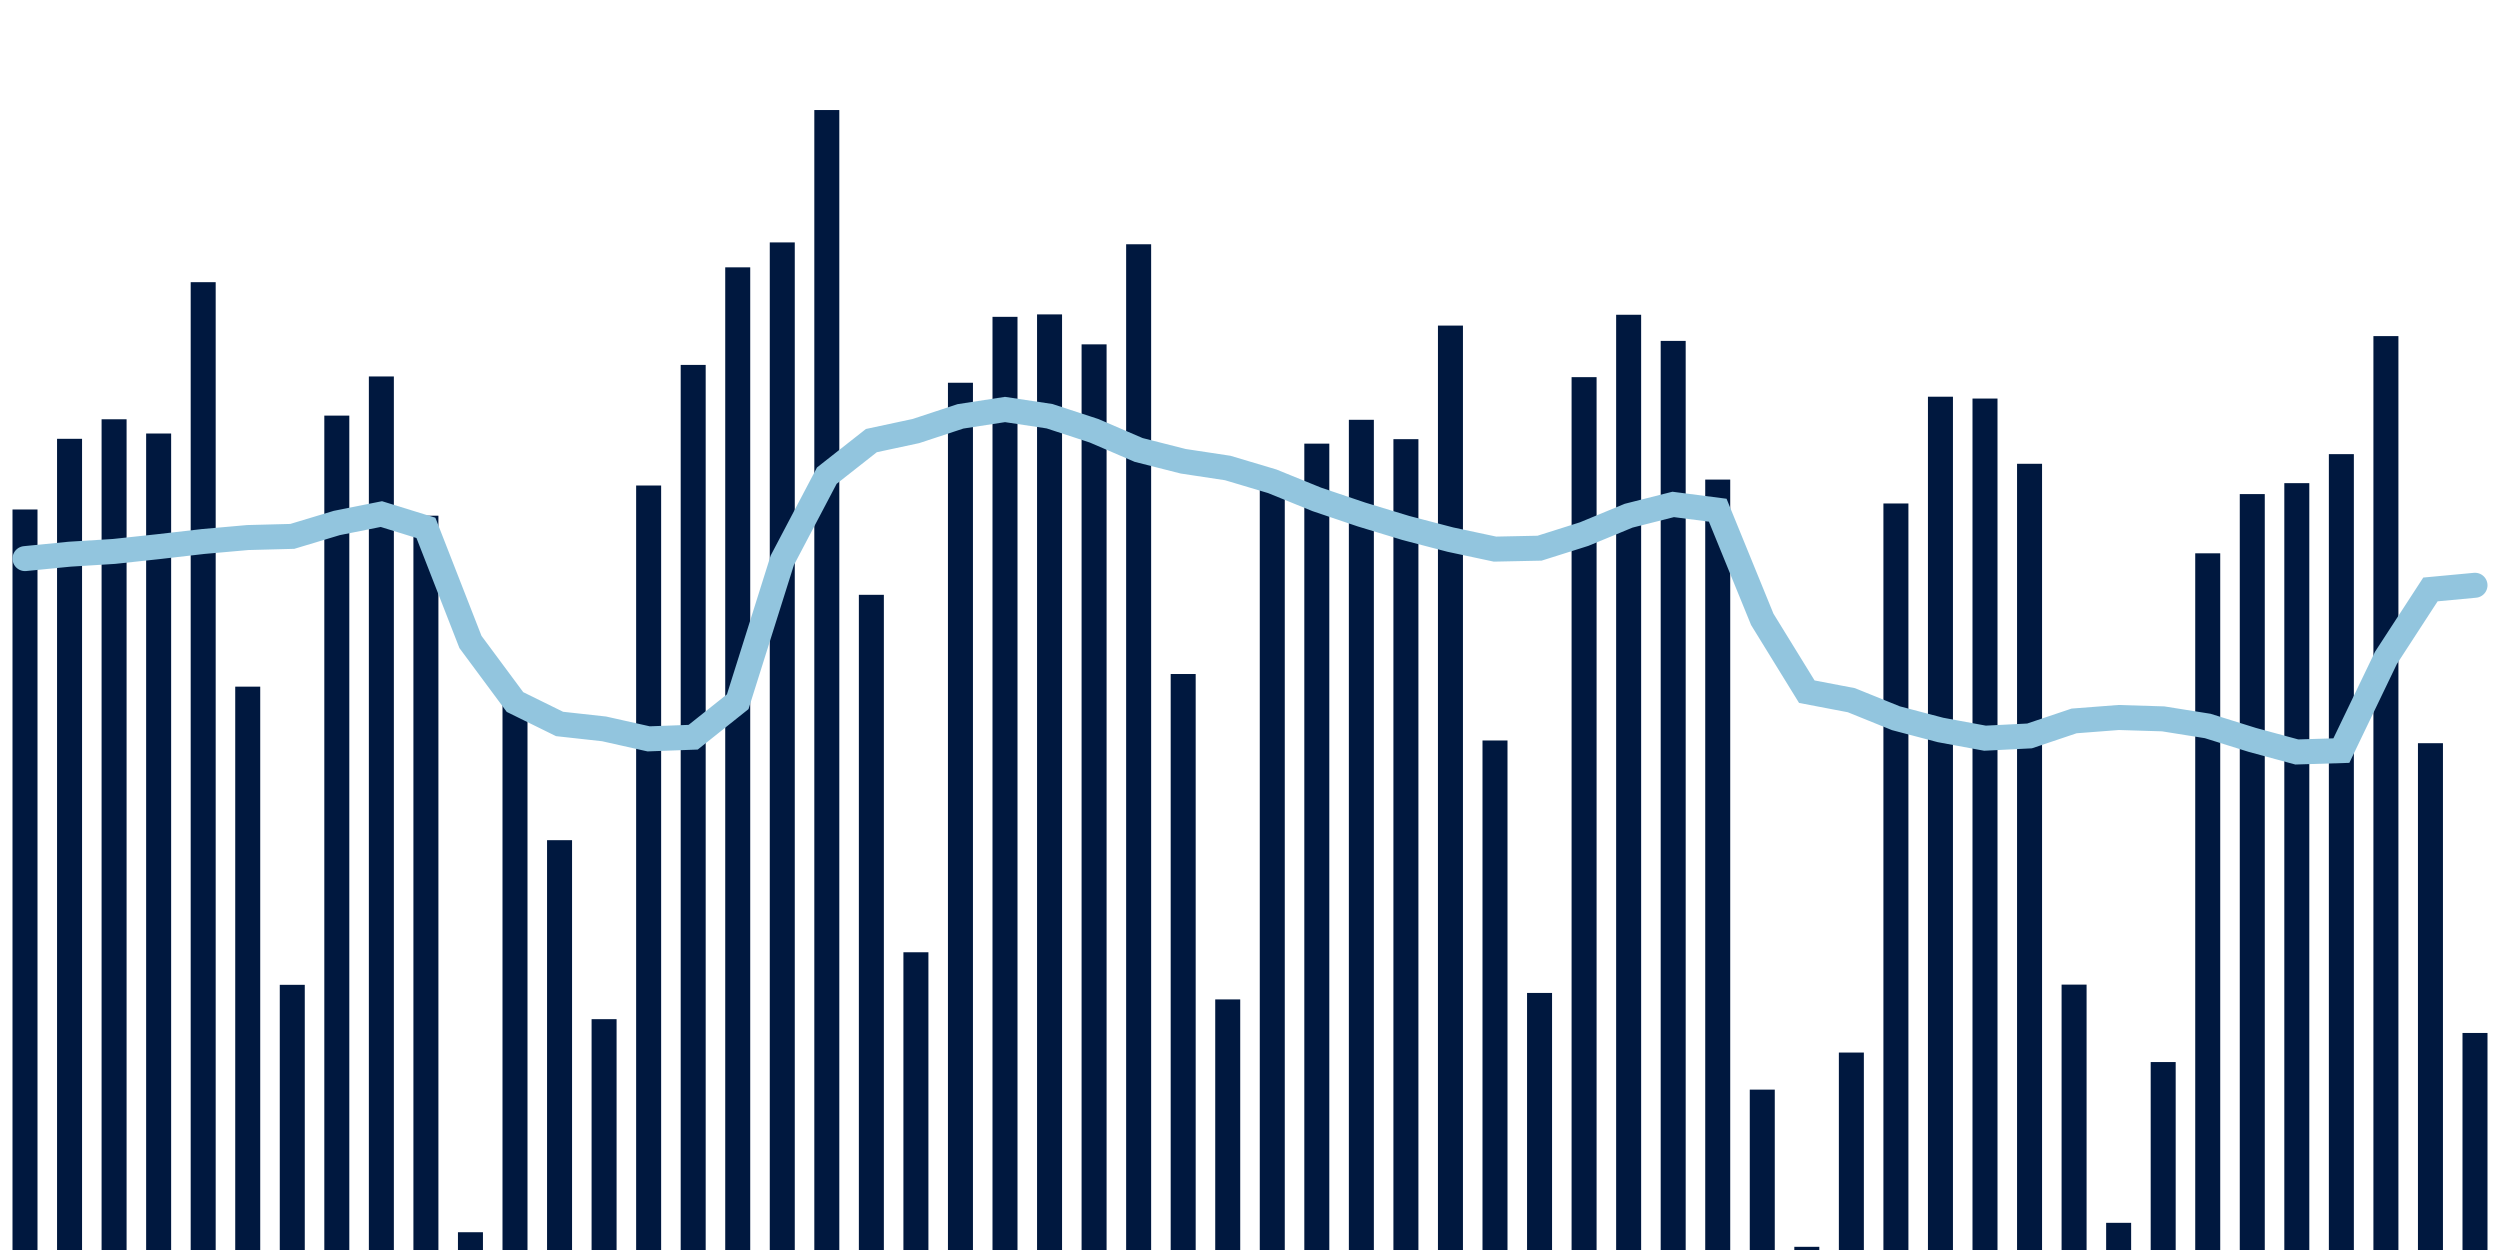 <svg about="DATA_PUBLISHED_DATE:2022-01-17,RENDER_DATE:2022-01-17" xmlns="http://www.w3.org/2000/svg" viewBox="0,0,200,100"><g transform="translate(0,0)"></g><g class="fg-bars tests-vaccines" fill="#00183f" stroke="none"><g><rect x="197" y="82.637" width="2" height="17.363" id="tests-vaccines-0"></rect></g><g><rect x="193.436" y="59.456" width="2" height="40.544" id="tests-vaccines-1"></rect></g><g><rect x="189.873" y="26.888" width="2" height="73.112" id="tests-vaccines-2"></rect></g><g><rect x="186.309" y="36.331" width="2" height="63.669" id="tests-vaccines-3"></rect></g><g><rect x="182.745" y="38.652" width="2" height="61.348" id="tests-vaccines-4"></rect></g><g><rect x="179.182" y="39.527" width="2" height="60.473" id="tests-vaccines-5"></rect></g><g><rect x="175.618" y="44.265" width="2" height="55.735" id="tests-vaccines-6"></rect></g><g><rect x="172.055" y="84.964" width="2" height="15.036" id="tests-vaccines-7"></rect></g><g><rect x="168.491" y="97.826" width="2" height="2.174" id="tests-vaccines-8"></rect></g><g><rect x="164.927" y="78.769" width="2" height="21.231" id="tests-vaccines-9"></rect></g><g><rect x="161.364" y="37.103" width="2" height="62.897" id="tests-vaccines-10"></rect></g><g><rect x="157.8" y="31.884" width="2" height="68.116" id="tests-vaccines-11"></rect></g><g><rect x="154.236" y="31.737" width="2" height="68.263" id="tests-vaccines-12"></rect></g><g><rect x="150.673" y="40.278" width="2" height="59.722" id="tests-vaccines-13"></rect></g><g><rect x="147.109" y="84.204" width="2" height="15.796" id="tests-vaccines-14"></rect></g><g><rect x="143.545" y="99.745" width="2" height="0.255" id="tests-vaccines-15"></rect></g><g><rect x="139.982" y="87.17" width="2" height="12.83" id="tests-vaccines-16"></rect></g><g><rect x="136.418" y="38.367" width="2" height="61.633" id="tests-vaccines-17"></rect></g><g><rect x="132.855" y="27.272" width="2" height="72.728" id="tests-vaccines-18"></rect></g><g><rect x="129.291" y="25.181" width="2" height="74.819" id="tests-vaccines-19"></rect></g><g><rect x="125.727" y="30.172" width="2" height="69.828" id="tests-vaccines-20"></rect></g><g><rect x="122.164" y="79.435" width="2" height="20.565" id="tests-vaccines-21"></rect></g><g><rect x="118.6" y="59.238" width="2" height="40.762" id="tests-vaccines-22"></rect></g><g><rect x="115.036" y="26.047" width="2" height="73.953" id="tests-vaccines-23"></rect></g><g><rect x="111.473" y="35.133" width="2" height="64.867" id="tests-vaccines-24"></rect></g><g><rect x="107.909" y="33.584" width="2" height="66.416" id="tests-vaccines-25"></rect></g><g><rect x="104.345" y="35.491" width="2" height="64.509" id="tests-vaccines-26"></rect></g><g><rect x="100.782" y="38.058" width="2" height="61.942" id="tests-vaccines-27"></rect></g><g><rect x="97.218" y="79.953" width="2" height="20.047" id="tests-vaccines-28"></rect></g><g><rect x="93.655" y="53.921" width="2" height="46.079" id="tests-vaccines-29"></rect></g><g><rect x="90.091" y="19.541" width="2" height="80.459" id="tests-vaccines-30"></rect></g><g><rect x="86.527" y="27.548" width="2" height="72.452" id="tests-vaccines-31"></rect></g><g><rect x="82.964" y="25.152" width="2" height="74.848" id="tests-vaccines-32"></rect></g><g><rect x="79.4" y="25.347" width="2" height="74.653" id="tests-vaccines-33"></rect></g><g><rect x="75.836" y="30.62" width="2" height="69.38" id="tests-vaccines-34"></rect></g><g><rect x="72.273" y="76.181" width="2" height="23.819" id="tests-vaccines-35"></rect></g><g><rect x="68.709" y="47.585" width="2" height="52.415" id="tests-vaccines-36"></rect></g><g><rect x="65.145" y="8.803" width="2" height="91.197" id="tests-vaccines-37"></rect></g><g><rect x="61.582" y="19.393" width="2" height="80.607" id="tests-vaccines-38"></rect></g><g><rect x="58.018" y="21.387" width="2" height="78.613" id="tests-vaccines-39"></rect></g><g><rect x="54.455" y="29.193" width="2" height="70.807" id="tests-vaccines-40"></rect></g><g><rect x="50.891" y="38.841" width="2" height="61.159" id="tests-vaccines-41"></rect></g><g><rect x="47.327" y="81.533" width="2" height="18.467" id="tests-vaccines-42"></rect></g><g><rect x="43.764" y="67.214" width="2" height="32.786" id="tests-vaccines-43"></rect></g><g><rect x="40.2" y="56.221" width="2" height="43.779" id="tests-vaccines-44"></rect></g><g><rect x="36.636" y="98.578" width="2" height="1.422" id="tests-vaccines-45"></rect></g><g><rect x="33.073" y="41.256" width="2" height="58.744" id="tests-vaccines-46"></rect></g><g><rect x="29.509" y="30.117" width="2" height="69.883" id="tests-vaccines-47"></rect></g><g><rect x="25.945" y="33.249" width="2" height="66.751" id="tests-vaccines-48"></rect></g><g><rect x="22.382" y="78.786" width="2" height="21.214" id="tests-vaccines-49"></rect></g><g><rect x="18.818" y="54.932" width="2" height="45.068" id="tests-vaccines-50"></rect></g><g><rect x="15.255" y="22.574" width="2" height="77.426" id="tests-vaccines-51"></rect></g><g><rect x="11.691" y="34.681" width="2" height="65.319" id="tests-vaccines-52"></rect></g><g><rect x="8.127" y="33.542" width="2" height="66.458" id="tests-vaccines-53"></rect></g><g><rect x="4.564" y="35.105" width="2" height="64.895" id="tests-vaccines-54"></rect></g><g><rect x="1" y="40.759" width="2" height="59.241" id="tests-vaccines-55"></rect></g></g><g class="fg-line tests-vaccines" fill="none" stroke="#92c5de" stroke-width="2" stroke-linecap="round"><path d="M198,46.822L194.436,47.155L190.873,52.636L187.309,60.048L183.745,60.158L180.182,59.191L176.618,58.078L173.055,57.509L169.491,57.4L165.927,57.674L162.364,58.874L158.8,59.055L155.236,58.396L151.673,57.459L148.109,56.016L144.545,55.335L140.982,49.548L137.418,40.816L133.855,40.354L130.291,41.256L126.727,42.729L123.164,43.855L119.6,43.929L116.036,43.17L112.473,42.24L108.909,41.157L105.345,39.952L101.782,38.503L98.218,37.44L94.655,36.901L91.091,35.996L87.527,34.462L83.964,33.297L80.4,32.76L76.836,33.309L73.273,34.484L69.709,35.248L66.145,38.052L62.582,44.826L59.018,56.138L55.455,58.977L51.891,59.109L48.327,58.31L44.764,57.917L41.2,56.163L37.636,51.356L34.073,42.228L30.509,41.126L26.945,41.838L23.382,42.911L19.818,43.004L16.255,43.32L12.691,43.73L9.127,44.114L5.564,44.336L2,44.688"></path></g></svg>